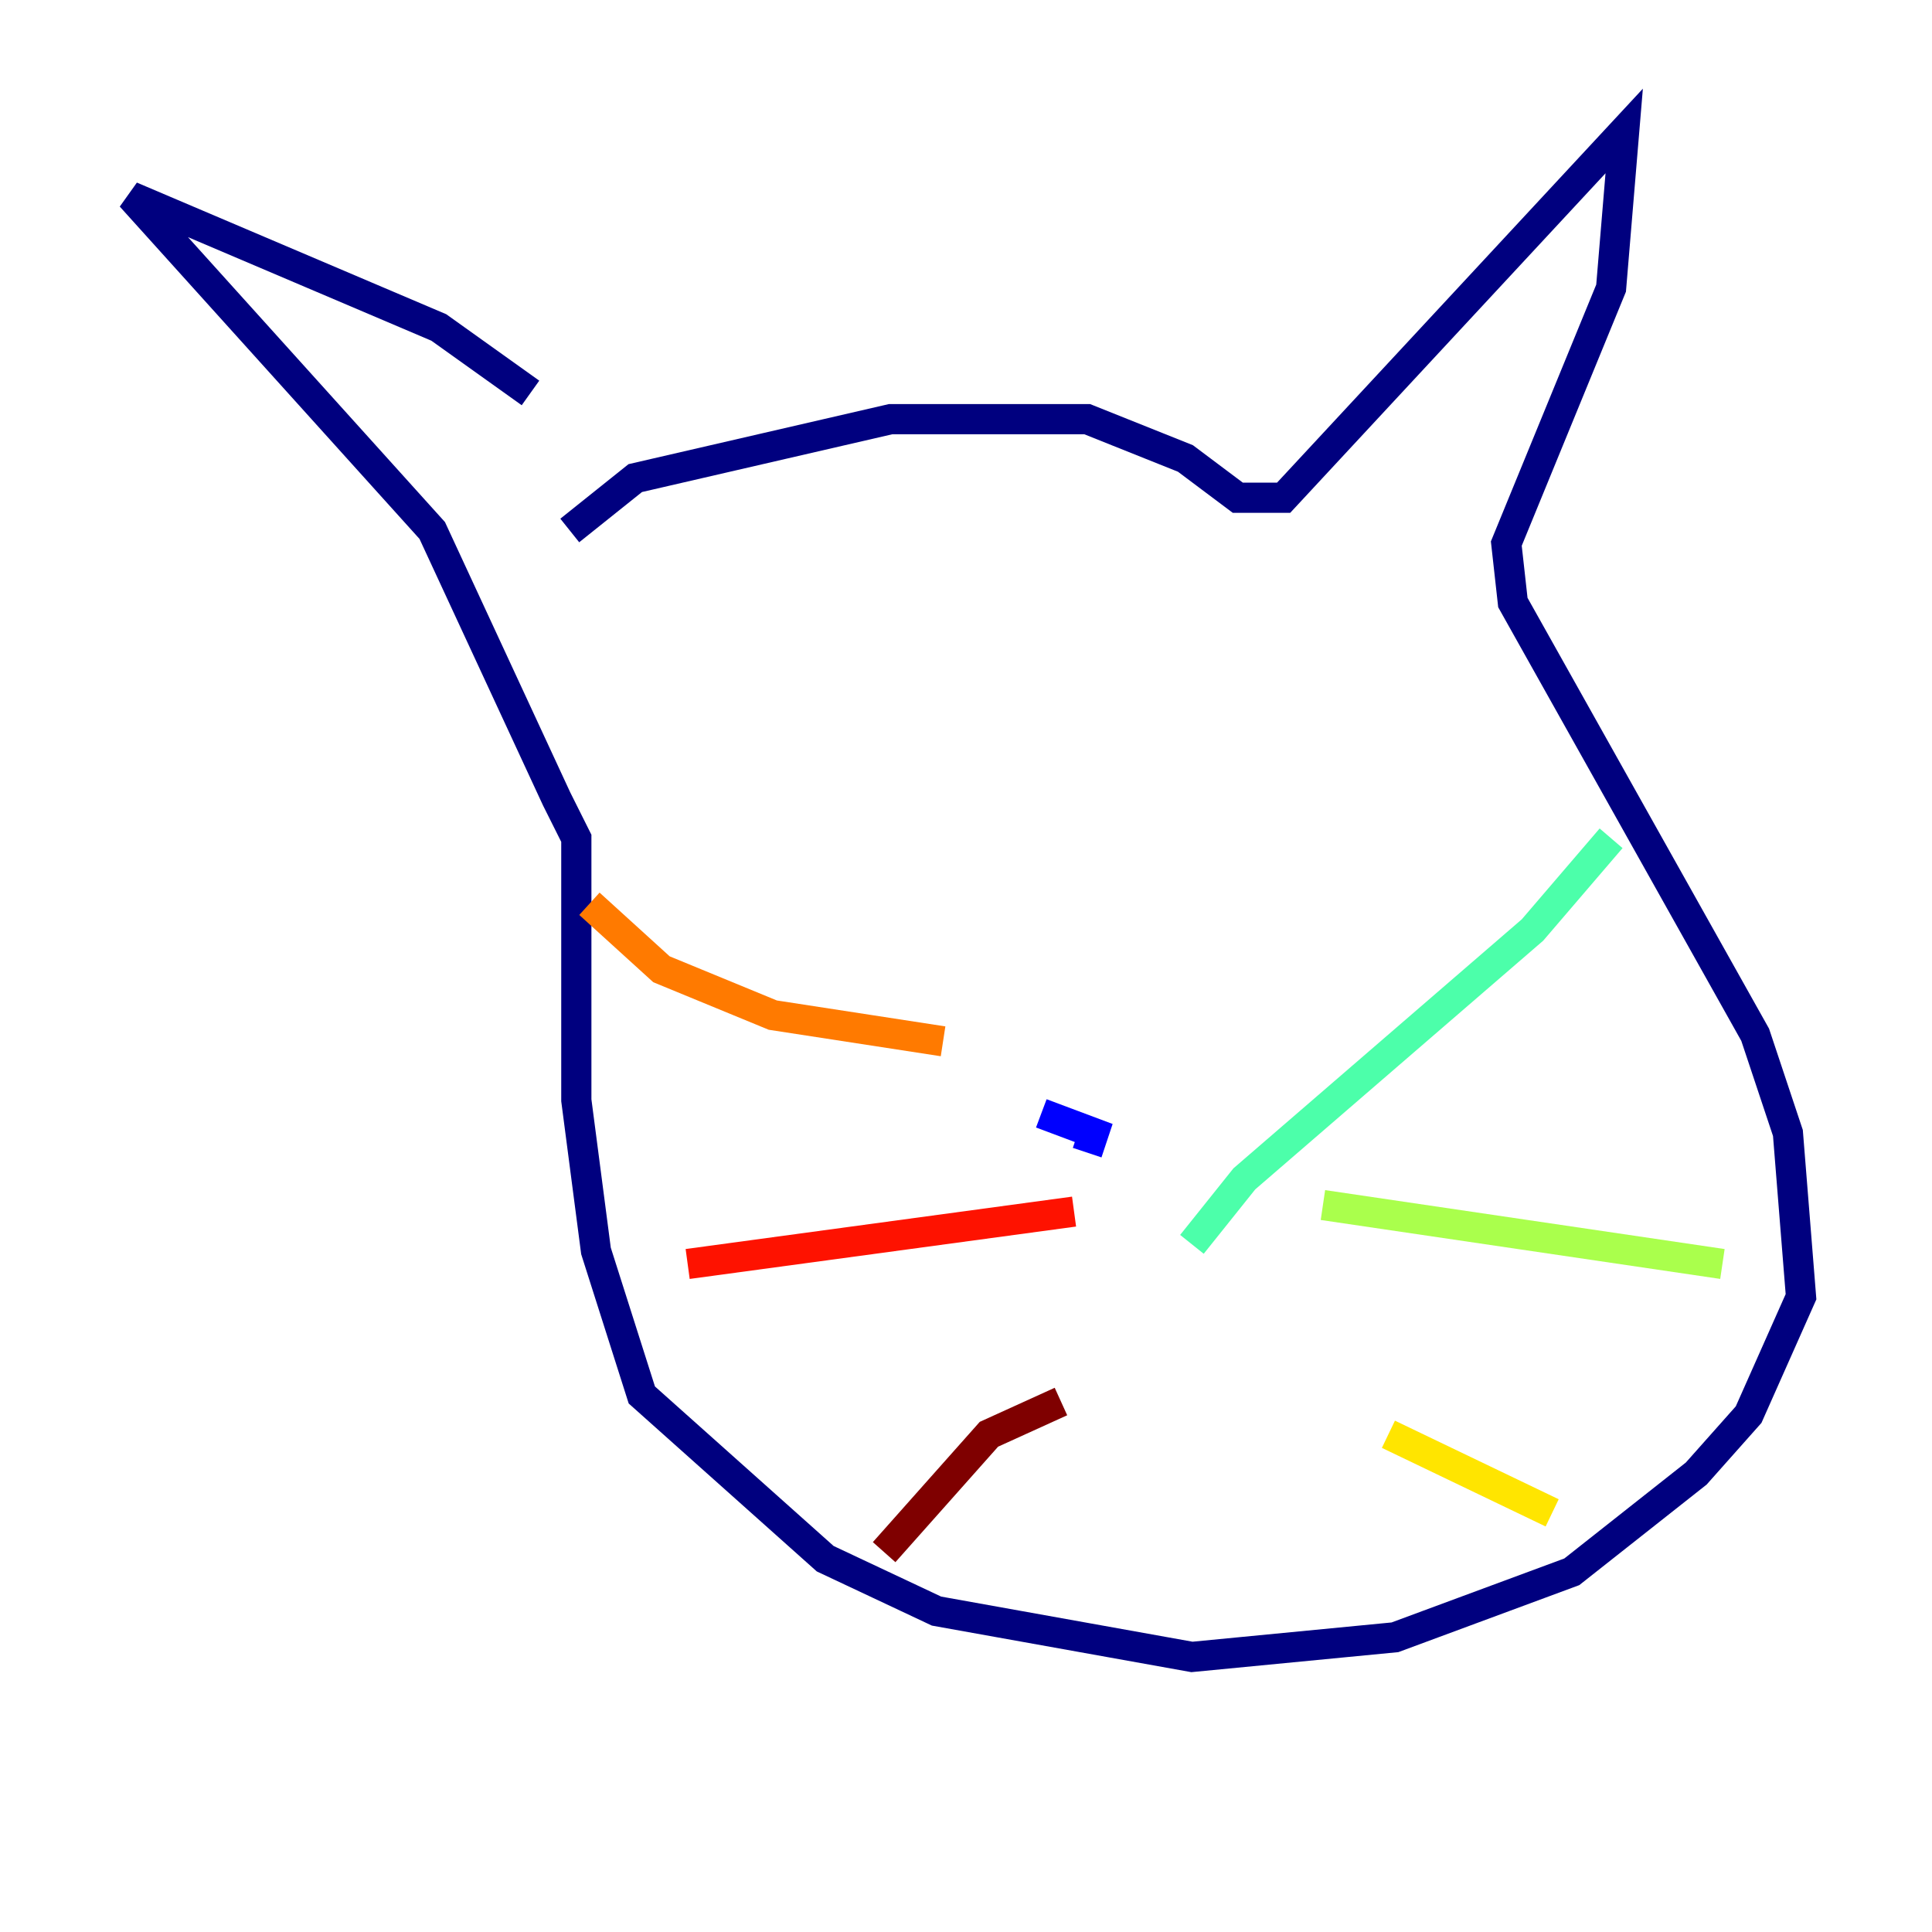 <?xml version="1.0" encoding="utf-8" ?>
<svg baseProfile="tiny" height="128" version="1.2" viewBox="0,0,128,128" width="128" xmlns="http://www.w3.org/2000/svg" xmlns:ev="http://www.w3.org/2001/xml-events" xmlns:xlink="http://www.w3.org/1999/xlink"><defs /><polyline fill="none" points="37.749,35.146 42.088,31.675 59.01,27.77 72.027,27.77 78.536,30.373 82.007,32.976 85.044,32.976 107.607,8.678 106.739,19.091 99.797,36.014 100.231,39.919 116.285,68.556 118.454,75.064 119.322,85.912 115.851,93.722 112.38,97.627 104.136,104.136 92.42,108.475 78.969,109.776 62.047,106.739 54.671,103.268 42.522,92.42 39.485,82.875 38.183,72.895 38.183,55.539 36.881,52.936 28.637,35.146 8.678,13.017 29.071,21.695 35.146,26.034" stroke="#00007f" stroke-width="2" /><polyline fill="none" points="68.99,73.763 72.461,75.064 72.027,76.366" stroke="#0000fe" stroke-width="2" /><polyline fill="none" points="88.081,51.2 88.081,51.2" stroke="#0060ff" stroke-width="2" /><polyline fill="none" points="51.2,51.2 51.2,51.2" stroke="#00d4ff" stroke-width="2" /><polyline fill="none" points="78.969,82.441 82.441,78.102 101.532,61.614 106.739,55.539" stroke="#4cffaa" stroke-width="2" /><polyline fill="none" points="87.647,79.837 114.115,83.742" stroke="#aaff4c" stroke-width="2" /><polyline fill="none" points="91.986,95.024 102.834,100.231" stroke="#ffe500" stroke-width="2" /><polyline fill="none" points="62.481,68.99 51.2,67.254 43.824,64.217 39.051,59.878" stroke="#ff7a00" stroke-width="2" /><polyline fill="none" points="71.159,80.271 45.559,83.742" stroke="#fe1200" stroke-width="2" /><polyline fill="none" points="70.291,92.854 65.519,95.024 58.576,102.834" stroke="#7f0000" stroke-width="2" /></svg>